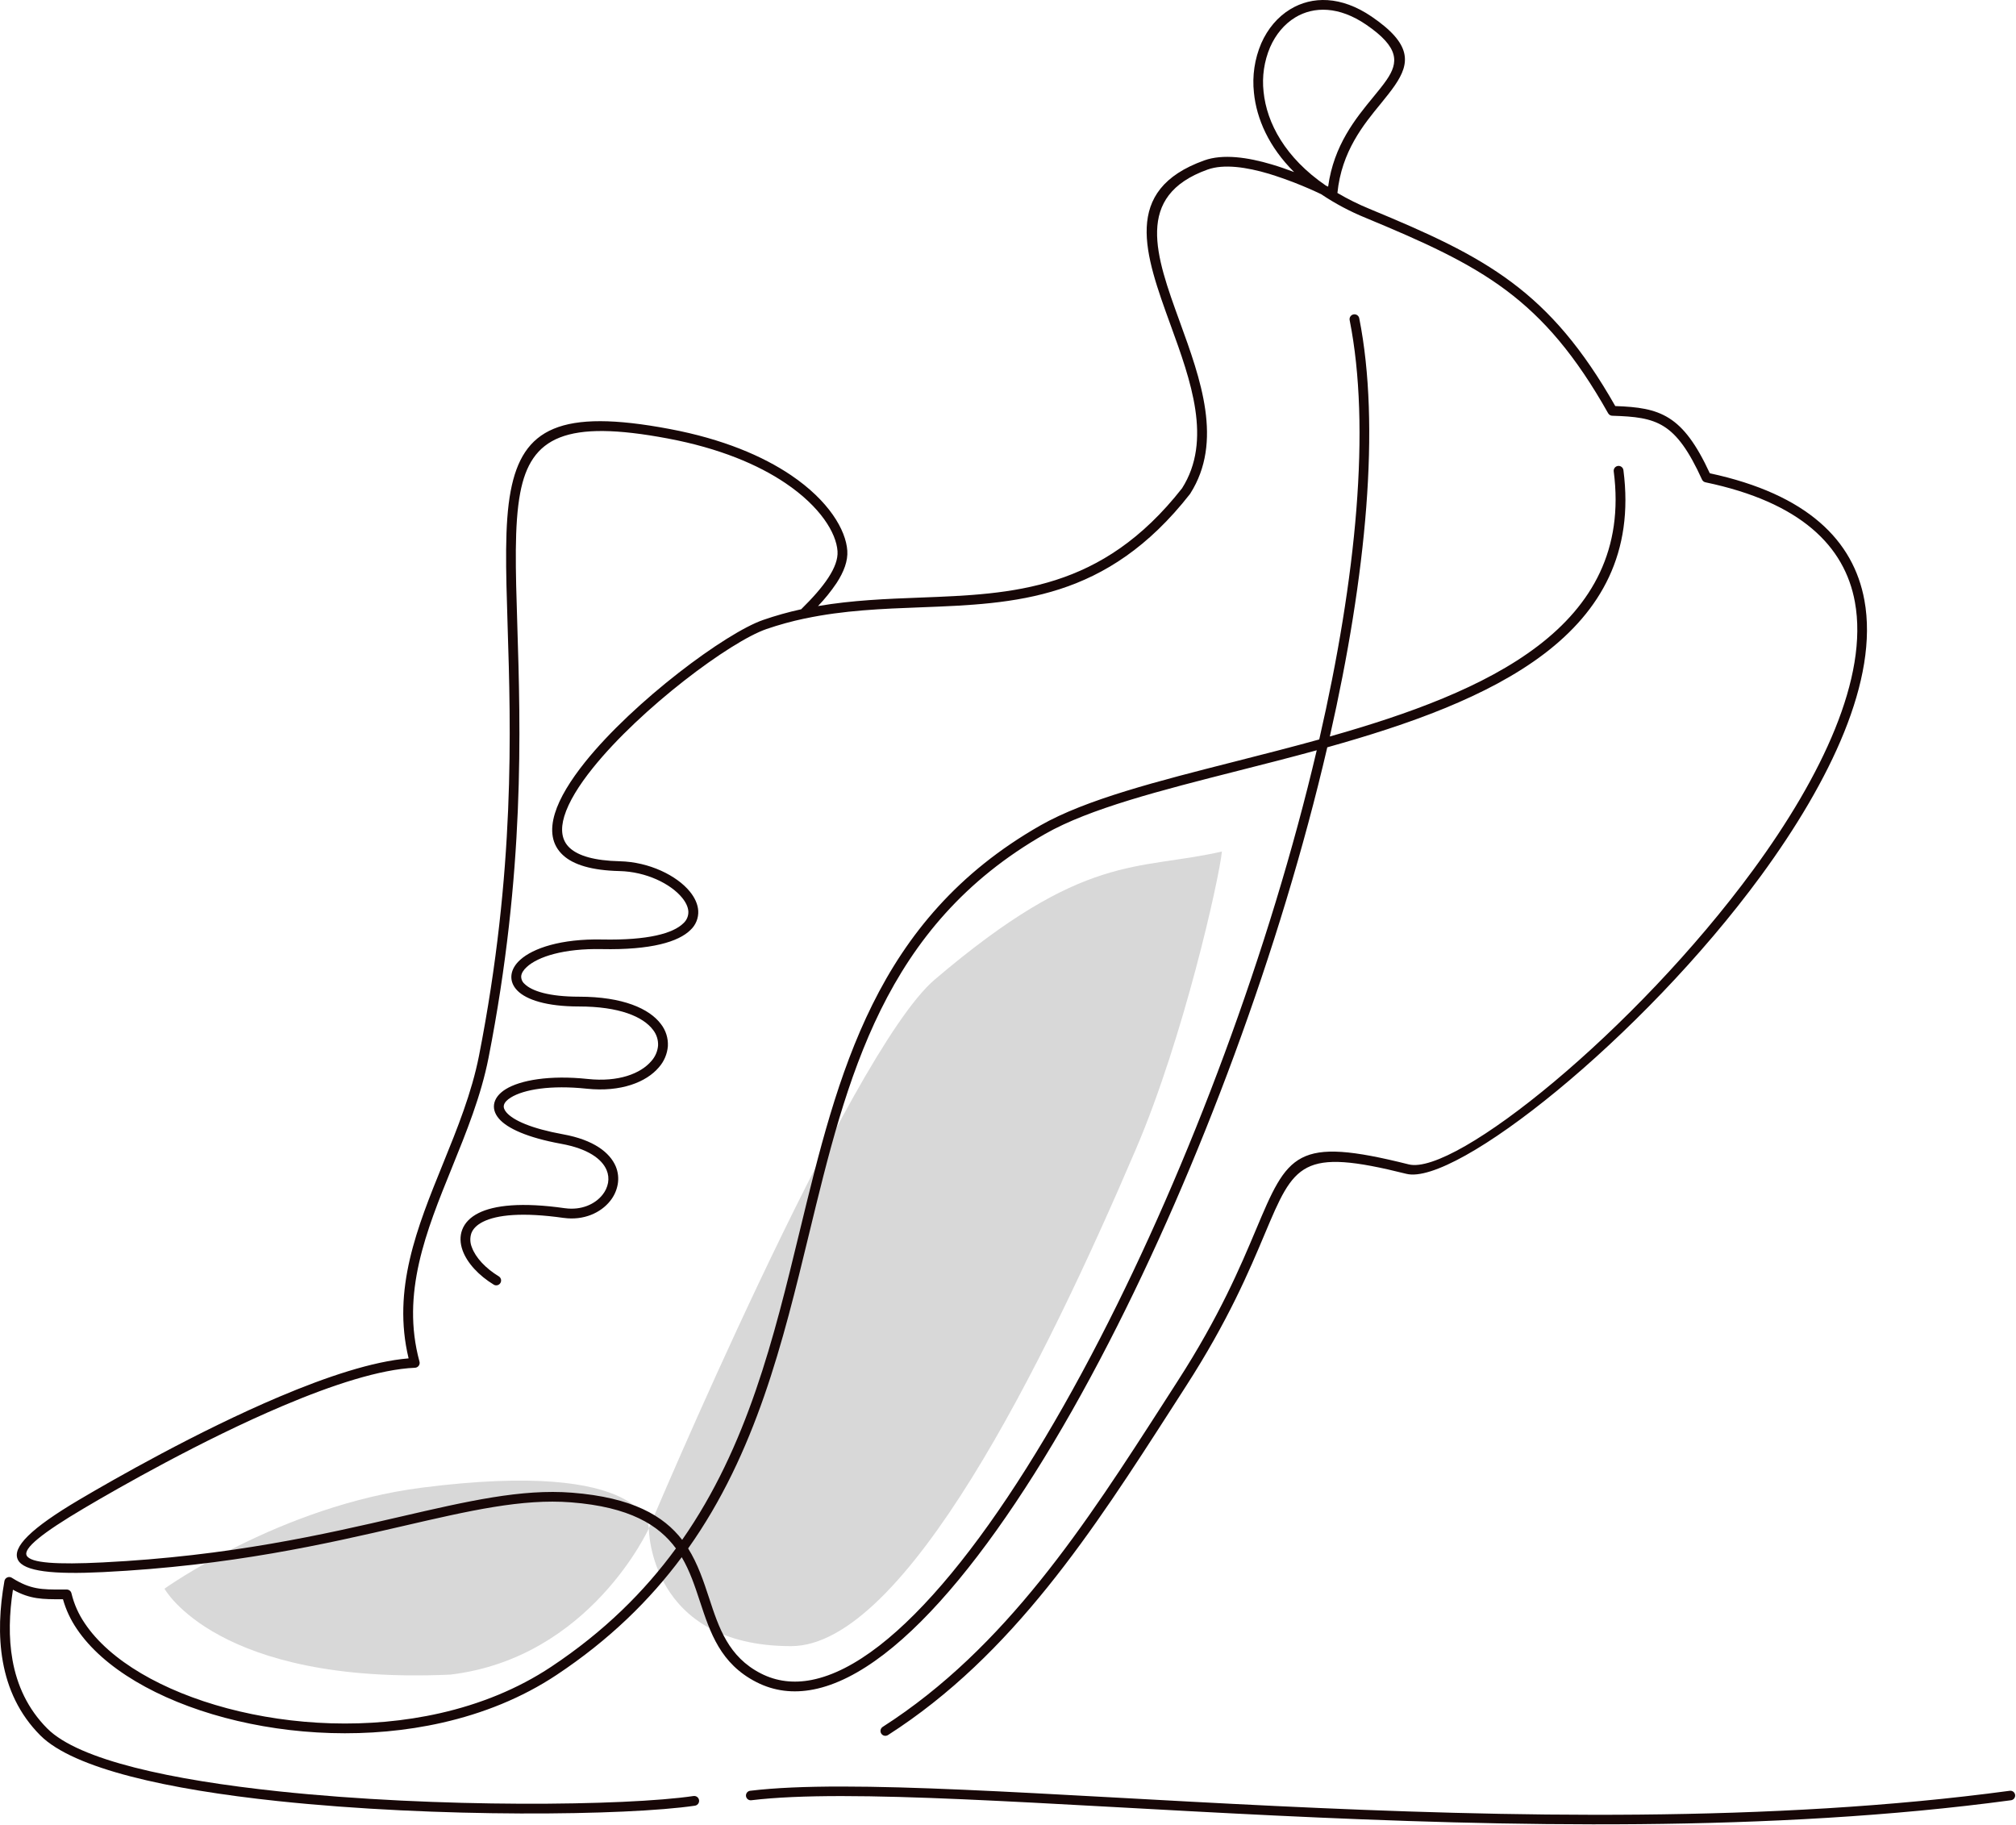 <svg width="359" height="325" viewBox="0 0 359 325" fill="none" xmlns="http://www.w3.org/2000/svg">
<path d="M133.687 319.716C168.736 315.469 272.881 331.205 358 319.716" stroke="#170707" stroke-width="1.7" stroke-linecap="round"/>
<path d="M29.291 282.888C29.291 282.888 49.916 268.124 75.095 264.903C115.541 259.728 115.541 272.15 115.541 272.15C115.541 272.15 151.166 187.447 166.434 174.441C193.219 151.624 202.326 155.114 217.594 151.624C217.058 156.724 210.769 184.742 202.326 204.505C185.95 242.841 161.103 293.117 140.878 293.117C115.541 293.117 115.541 272.15 115.541 272.15C115.541 272.15 105.095 295.236 80.184 298.188C38.666 300.067 29.291 282.888 29.291 282.888Z" fill="#D8D8D8"/>
<path fill-rule="evenodd" clip-rule="evenodd" d="M88.874 227.307C89.051 227.434 89.173 227.623 89.217 227.836C89.26 228.05 89.222 228.271 89.108 228.458C88.995 228.644 88.816 228.78 88.606 228.84C88.396 228.901 88.171 228.88 87.976 228.782C85.236 227.125 83.182 224.875 82.383 222.667C81.922 221.389 81.865 220.11 82.319 218.942C82.772 217.774 83.7 216.766 85.209 216.007C87.998 214.603 92.901 214.04 100.593 215.139H100.615C103.511 215.539 105.964 214.433 107.294 212.744C107.795 212.126 108.134 211.393 108.28 210.612C108.414 209.847 108.323 209.06 108.019 208.345C107.188 206.378 104.724 204.542 99.952 203.674C93.861 202.565 90.309 200.9 88.854 199.197C88.04 198.252 87.791 197.266 88.05 196.31C88.297 195.42 88.98 194.611 90.06 193.942C92.659 192.337 97.861 191.405 104.672 192.128C110.14 192.71 114.095 191.171 115.994 188.932C116.68 188.168 117.098 187.203 117.186 186.183C117.234 185.168 116.913 184.17 116.281 183.372C114.532 181.051 110.325 179.217 103.077 179.217C97.33 179.217 93.752 178.02 92.151 176.409C91.315 175.566 90.965 174.607 91.076 173.614C91.182 172.67 91.71 171.74 92.635 170.909C94.928 168.827 99.937 167.143 107.185 167.29C115.444 167.457 119.886 166.191 121.699 164.394C121.991 164.13 122.221 163.806 122.374 163.443C122.526 163.081 122.596 162.689 122.579 162.297C122.532 161.51 122.135 160.676 121.474 159.862C119.427 157.35 115.038 155.213 110.315 155.105C105.326 154.989 102.105 153.967 100.275 152.292C98.226 150.416 97.903 147.837 98.81 144.85C99.653 142.079 101.589 138.949 104.179 135.708C112.902 124.829 129.272 112.668 135.916 110.384C138.128 109.62 140.382 108.987 142.669 108.488C144.686 106.502 146.368 104.618 147.51 102.863C148.629 101.142 149.236 99.568 149.142 98.154C148.925 94.904 146.097 90.23 139.867 86.026C135.028 82.76 128.168 79.817 118.919 78.079C100.776 74.664 94.524 77.801 92.637 87.769C91.562 93.448 91.806 101.326 92.122 111.394C92.694 129.726 93.49 155.27 86.997 188.351C85.668 195.122 83.066 201.542 80.494 207.881L80.477 207.925C75.884 219.235 71.394 230.311 74.691 242.425C74.714 242.498 74.727 242.573 74.73 242.649C74.739 242.878 74.656 243.102 74.5 243.27C74.344 243.439 74.127 243.539 73.897 243.549C67.682 243.809 59.149 246.615 50.421 250.31C35.972 256.427 21.024 264.979 15.002 268.541C7.334 273.075 4.133 275.743 4.747 276.982C5.418 278.334 10.158 278.617 18.277 278.211C40.936 277.083 57.736 273.205 71.332 270.061C83.31 267.295 92.847 265.092 101.839 265.793C112.645 266.638 118.184 269.923 121.477 274.191C133.134 257.472 137.803 238.221 142.37 219.385C149.226 191.1 155.868 163.737 185.267 146.979C193.405 142.339 206.17 139.094 220.006 135.578C224.896 134.334 229.925 133.055 234.924 131.669C241.538 102.875 244.132 76.137 240.349 57.045C240.321 56.931 240.316 56.812 240.335 56.696C240.354 56.579 240.396 56.468 240.459 56.369C240.523 56.27 240.606 56.184 240.704 56.118C240.801 56.051 240.911 56.005 241.027 55.983C241.143 55.96 241.262 55.962 241.378 55.986C241.493 56.011 241.603 56.059 241.699 56.128C241.795 56.196 241.876 56.283 241.938 56.384C241.999 56.484 242.039 56.597 242.056 56.713C245.841 75.805 243.321 102.445 236.808 131.143C264.646 123.255 290.99 111.736 287.365 83.936C287.35 83.823 287.358 83.708 287.388 83.598C287.418 83.488 287.47 83.385 287.54 83.295C287.61 83.205 287.697 83.13 287.796 83.073C287.895 83.017 288.005 82.98 288.118 82.966C288.231 82.951 288.346 82.96 288.457 82.989C288.567 83.019 288.67 83.071 288.76 83.141C288.851 83.21 288.927 83.297 288.983 83.396C289.04 83.495 289.077 83.604 289.091 83.717C292.921 113.199 265.216 124.993 236.357 133.07C228.018 168.94 213.562 207.814 197.435 239.101C188.804 255.872 179.661 270.476 170.734 281.282C161.722 292.191 152.876 299.255 144.883 300.831C141.29 301.539 137.869 301.148 134.683 299.516C128.288 296.241 126.478 290.743 124.629 285.128C123.748 282.453 122.855 279.746 121.4 277.28C115.728 284.916 108.517 292.005 99.094 298.259C92.928 302.348 85.976 305.114 78.738 306.752C65.736 309.702 51.824 309.014 40.019 305.864C28.134 302.7 18.338 297.013 13.66 290.018C12.567 288.412 11.741 286.64 11.214 284.771H11.103C7.564 284.771 5.413 284.786 2.303 283.072C1.662 287.252 1.494 291.54 2.229 295.611C3.028 300.052 4.903 304.256 8.41 307.777C14.033 313.432 30.588 316.958 49.647 318.976C77.882 321.971 111.474 321.578 123.499 319.807C123.612 319.791 123.728 319.798 123.839 319.826C123.95 319.854 124.054 319.904 124.146 319.973C124.237 320.041 124.314 320.127 124.373 320.225C124.431 320.323 124.469 320.432 124.486 320.545C124.502 320.658 124.495 320.773 124.467 320.884C124.439 320.994 124.389 321.098 124.32 321.19C124.251 321.281 124.165 321.358 124.067 321.416C123.968 321.474 123.859 321.512 123.746 321.529C111.629 323.314 77.83 323.714 49.457 320.705C30.05 318.649 13.118 314.971 7.172 309.004C3.391 305.208 1.374 300.689 0.513 295.921C-0.338 291.198 -0.049 286.249 0.787 281.528C0.812 281.381 0.875 281.244 0.97 281.128C1.064 281.013 1.186 280.924 1.325 280.869C1.464 280.814 1.615 280.796 1.763 280.817C1.911 280.837 2.051 280.895 2.17 280.985C5.455 283.052 7.492 283.048 11.095 283.038H11.88C12.077 283.038 12.268 283.104 12.422 283.227C12.576 283.35 12.683 283.522 12.726 283.714C13.184 285.625 13.989 287.436 15.1 289.059C19.54 295.698 28.965 301.124 40.458 304.187C52.022 307.268 65.635 307.942 78.348 305.06C85.384 303.467 92.147 300.782 98.127 296.811C107.56 290.549 114.742 283.419 120.367 275.718C117.314 271.558 112.118 268.327 101.698 267.514C92.98 266.828 83.552 269.011 71.719 271.745C58.049 274.904 41.183 278.801 18.358 279.935C9.51 280.375 4.227 279.834 3.189 277.742C2.094 275.529 5.497 272.138 14.119 267.039C20.168 263.462 35.19 254.869 49.74 248.707C58.155 245.144 66.427 242.393 72.762 241.877C69.803 229.583 74.284 218.554 78.864 207.266L78.883 207.222C81.421 200.967 83.988 194.631 85.295 188.009C91.757 155.11 90.968 129.689 90.393 111.444C90.077 101.269 89.828 93.308 90.936 87.452C93.052 76.284 99.792 72.717 119.247 76.388C128.75 78.175 135.83 81.221 140.849 84.607C147.574 89.146 150.637 94.361 150.884 98.058C151.004 99.871 150.294 101.793 148.975 103.817C147.992 105.276 146.885 106.649 145.668 107.92C151.811 106.868 157.883 106.637 163.863 106.408C180.386 105.779 196.19 105.179 210.494 86.945C215.919 78.411 212.04 67.753 208.449 57.871C203.867 45.258 199.719 33.843 214.447 28.564C217.766 27.371 222.183 28.003 226.484 29.284C227.828 29.685 229.163 30.147 230.448 30.636C225.949 26.169 223.759 21.153 223.296 16.511C222.967 13.517 223.415 10.489 224.598 7.716C225.74 5.123 227.528 2.996 229.777 1.639C233.641 -0.705 238.803 -0.764 244.27 2.966C251.45 7.862 251.124 11.223 248.374 15.228C247.669 16.256 246.818 17.293 245.908 18.424C242.815 22.186 238.907 26.946 238.162 34.359C239.99 35.435 241.893 36.38 243.856 37.186C254.3 41.506 262.316 45.118 269.233 50.294C276.074 55.413 281.793 62.026 287.638 72.304C291.651 72.446 294.613 72.818 297.232 74.47C299.851 76.122 302.056 79.05 304.477 84.273C321.894 88.017 330.071 96.276 332.007 106.893C333.295 113.937 331.79 121.981 328.392 130.395C325.023 138.737 319.79 147.458 313.595 155.929C292.262 185.025 259.149 211.2 250.436 209.017C231.693 204.323 230.487 207.212 225.229 219.704C222.497 226.198 218.723 235.165 211.155 246.89L208.688 250.726C194.745 272.401 180.411 294.682 158.132 308.95C157.938 309.074 157.702 309.116 157.477 309.068C157.252 309.019 157.055 308.883 156.931 308.689C156.806 308.496 156.764 308.261 156.813 308.037C156.862 307.812 156.998 307.616 157.192 307.492C179.141 293.428 193.383 271.31 207.226 249.791L209.692 245.953C217.167 234.368 220.911 225.475 223.624 219.033C229.35 205.424 230.674 202.277 250.858 207.335C259.09 209.398 291.204 183.53 312.192 154.903C318.323 146.544 323.482 137.938 326.791 129.751C330.074 121.622 331.536 113.897 330.313 107.197C328.491 97.21 320.609 89.424 303.733 85.888C303.593 85.865 303.462 85.808 303.349 85.722C303.237 85.636 303.148 85.525 303.089 85.396C300.746 80.255 298.716 77.462 296.319 75.948C293.922 74.433 291.106 74.153 287.165 74.032C287.005 74.038 286.846 74 286.707 73.922C286.567 73.844 286.452 73.729 286.373 73.59C280.57 63.29 274.94 56.728 268.205 51.69C261.47 46.652 253.533 43.085 243.203 38.799C240.416 37.665 237.753 36.249 235.257 34.573C232.26 33.146 229.164 31.936 225.994 30.951C221.993 29.761 217.944 29.154 215.036 30.196C201.951 34.887 205.815 45.529 210.087 57.286C213.818 67.553 217.84 78.625 211.961 87.882C211.94 87.917 211.917 87.951 211.892 87.983C197.095 106.88 180.865 107.497 163.93 108.144C157.15 108.402 150.252 108.665 143.315 110.14H143.278C140.981 110.624 138.716 111.248 136.496 112.009C130.052 114.222 114.098 126.115 105.55 136.778C103.084 139.846 101.261 142.794 100.487 145.344C99.777 147.677 99.994 149.649 101.474 150.999C103 152.395 105.846 153.253 110.372 153.359C115.607 153.48 120.52 155.902 122.843 158.754C123.733 159.843 124.266 161.016 124.338 162.176C124.374 162.814 124.268 163.453 124.027 164.045C123.787 164.638 123.418 165.17 122.947 165.603C120.833 167.698 115.967 169.181 107.163 169.001C100.401 168.866 95.819 170.341 93.816 172.173C93.212 172.721 92.874 173.277 92.815 173.796C92.799 174.055 92.843 174.315 92.943 174.555C93.044 174.795 93.198 175.009 93.394 175.18C94.699 176.495 97.848 177.474 103.086 177.474C110.954 177.474 115.634 179.616 117.679 182.327C118.562 183.45 119.007 184.854 118.932 186.279C118.821 187.685 118.252 189.018 117.311 190.072C115.092 192.686 110.579 194.498 104.487 193.859C98.075 193.178 93.288 193.991 90.972 195.422C90.279 195.85 89.853 196.31 89.74 196.765C89.633 197.156 89.772 197.603 90.181 198.078C91.414 199.509 94.62 200.95 100.275 201.98C105.718 202.963 108.598 205.225 109.646 207.684C110.074 208.704 110.195 209.825 109.997 210.912C109.804 211.978 109.348 212.979 108.67 213.826C106.993 215.955 103.947 217.359 100.391 216.865H100.356C93.052 215.83 88.499 216.304 86.001 217.56C84.903 218.114 84.242 218.807 83.944 219.574C83.664 220.395 83.693 221.29 84.025 222.092C84.691 223.936 86.477 225.856 88.881 227.309L88.874 227.307ZM236.105 33.046L236.507 33.235C237.516 25.837 241.417 21.089 244.527 17.303C245.432 16.199 246.271 15.181 246.917 14.239C249.057 11.122 249.237 8.457 243.269 4.385C238.443 1.093 233.959 1.1 230.652 3.104C228.724 4.274 227.175 6.123 226.176 8.398C225.113 10.898 224.711 13.629 225.01 16.329C225.572 21.913 228.869 28.094 236.107 33.048L236.105 33.046ZM144.057 219.786C139.399 239.008 134.631 258.662 122.542 275.718C124.268 278.482 125.287 281.553 126.288 284.592C128.015 289.863 129.724 295.026 135.482 297.977C138.301 299.422 141.344 299.764 144.558 299.13C152.131 297.637 160.642 290.788 169.4 280.186C178.243 269.483 187.304 254.982 195.899 238.309C211.85 207.386 226.154 169.036 234.48 133.596C229.767 134.887 225.042 136.089 220.423 137.26C206.706 140.746 194.057 143.962 186.12 148.486C157.367 164.876 150.824 191.867 144.057 219.786Z" fill="#170707"/>
</svg>
